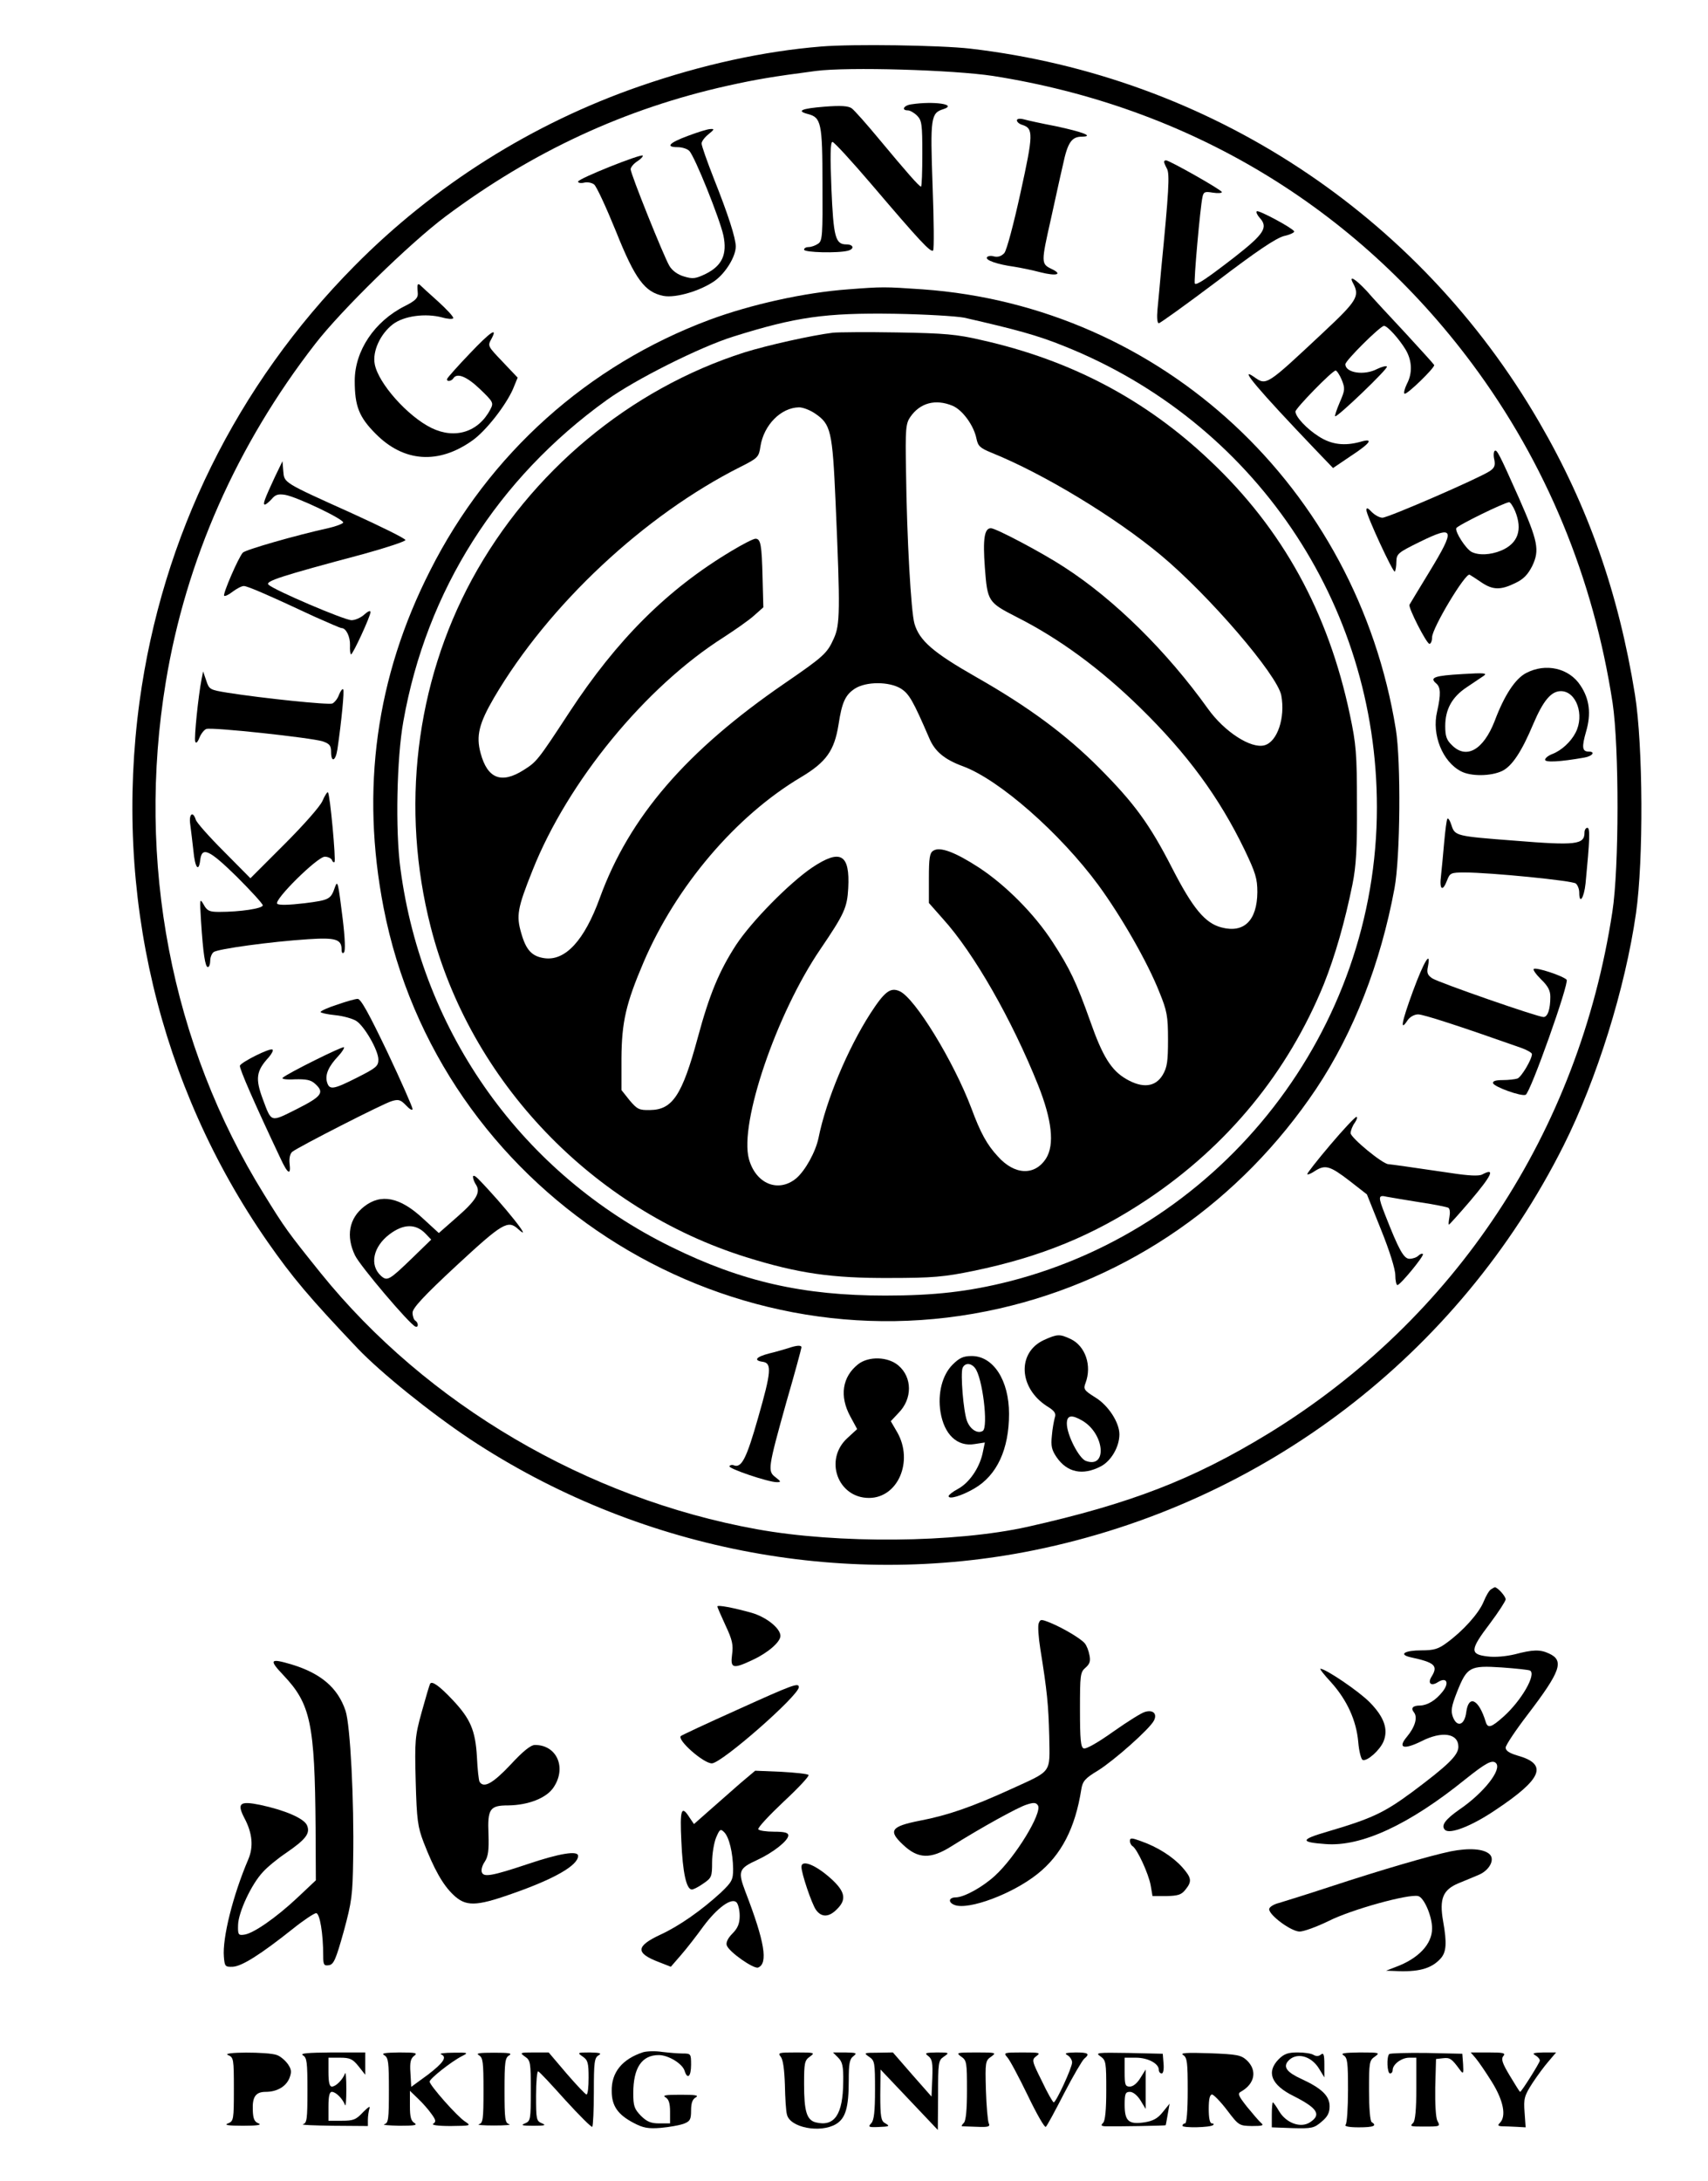 <?xml version="1.0" standalone="no"?>
<!DOCTYPE svg PUBLIC "-//W3C//DTD SVG 20010904//EN"
 "http://www.w3.org/TR/2001/REC-SVG-20010904/DTD/svg10.dtd">
<svg version="1.0" xmlns="http://www.w3.org/2000/svg"
 width="650pt" height="830pt" viewBox="0 0 650 830"
 preserveAspectRatio="xMidYMid meet">
<g transform="translate(0,830) scale(0.1,-0.1)"
fill="#000000" stroke="none">
<path d="M3125 8123 c-220 -18 -453 -69 -690 -151 -408 -141 -783 -377 -1087
-685 -448 -453 -731 -1027 -817 -1657 -99 -731 74 -1461 487 -2055 95 -136
158 -211 343 -406 89 -93 276 -244 429 -346 631 -417 1412 -571 2145 -422 875
178 1615 743 2015 1539 127 253 235 599 276 885 29 201 27 639 -4 832 -62 385
-178 716 -364 1036 -459 792 -1257 1316 -2166 1422 -114 13 -447 18 -567 8z
m654 -112 c744 -117 1379 -498 1824 -1096 281 -378 461 -814 534 -1290 25
-168 25 -628 -1 -795 -128 -838 -598 -1549 -1309 -1985 -287 -175 -525 -267
-917 -355 -275 -61 -722 -65 -1030 -9 -647 117 -1256 475 -1659 974 -127 158
-137 172 -216 300 -354 570 -487 1266 -374 1950 76 462 270 902 569 1287 99
128 359 382 495 484 332 248 684 411 1075 498 109 24 167 34 335 56 123 16
523 4 674 -19z"/>
<path d="M3468 7903 c-29 -4 -39 -23 -13 -23 8 0 24 -9 35 -20 18 -18 20 -33
20 -145 0 -69 -2 -125 -5 -125 -7 0 -55 55 -159 180 -48 58 -95 111 -105 118
-13 9 -41 11 -104 6 -87 -7 -108 -16 -62 -28 50 -13 55 -34 55 -266 1 -193 0
-216 -16 -227 -10 -7 -26 -13 -36 -13 -10 0 -18 -4 -18 -10 0 -11 130 -14 167
-4 26 7 21 24 -6 24 -42 0 -49 27 -57 213 -5 125 -4 177 4 177 6 0 73 -73 149
-162 184 -216 225 -260 234 -251 4 4 3 116 -2 247 -9 259 -7 276 42 291 54 18
-39 31 -123 18z"/>
<path d="M3870 7842 c0 -6 9 -14 20 -17 43 -14 43 -34 -6 -257 -26 -119 -53
-221 -62 -231 -11 -12 -24 -16 -38 -13 -13 4 -25 2 -28 -3 -7 -11 39 -27 104
-36 25 -4 69 -13 99 -21 63 -16 87 -8 42 13 -39 19 -39 24 -2 188 16 72 36
165 46 207 18 86 33 108 73 108 47 1 2 18 -101 40 -53 10 -107 22 -121 26 -16
4 -26 2 -26 -4z"/>
<path d="M2618 7783 c-73 -27 -86 -43 -39 -43 16 0 36 -6 44 -14 21 -21 116
-258 130 -322 15 -72 -5 -115 -67 -146 -39 -19 -50 -20 -83 -10 -24 7 -45 22
-56 41 -22 38 -147 349 -147 367 0 7 11 21 25 30 14 9 23 19 21 22 -8 7 -246
-88 -246 -99 0 -5 10 -7 23 -4 12 3 29 0 38 -7 9 -7 46 -87 83 -178 73 -183
110 -232 181 -246 47 -9 143 20 196 58 41 30 79 92 79 130 0 32 -29 122 -84
260 -25 64 -46 123 -46 132 0 8 12 24 26 35 22 18 24 21 8 20 -11 0 -49 -12
-86 -26z"/>
<path d="M4430 7684 c0 -3 5 -15 11 -26 11 -20 7 -88 -22 -383 -5 -55 -11
-124 -14 -152 -3 -32 -1 -53 5 -53 5 0 105 72 222 160 151 115 224 164 255
172 23 5 41 14 38 18 -9 14 -136 82 -142 76 -4 -3 2 -15 11 -25 33 -36 17 -61
-94 -148 -106 -82 -147 -110 -153 -102 -5 5 21 294 29 328 4 21 9 23 39 18 19
-3 35 -2 35 2 0 8 -200 121 -213 121 -4 0 -7 -3 -7 -6z"/>
<path d="M5150 7221 c25 -48 14 -66 -112 -184 -221 -207 -218 -205 -266 -171
-62 43 19 -52 231 -274 l70 -73 68 46 c75 49 88 69 37 54 -61 -17 -111 -11
-159 20 -46 29 -89 75 -89 95 0 12 140 156 153 156 4 0 15 -16 23 -35 13 -33
13 -39 -7 -85 -12 -28 -20 -52 -18 -54 7 -6 204 183 197 189 -3 4 -20 -1 -37
-9 -49 -26 -121 -15 -121 18 0 14 133 146 147 146 13 0 57 -49 82 -90 25 -42
27 -90 5 -131 -8 -17 -13 -34 -9 -37 7 -7 116 99 113 109 -2 4 -51 58 -109
121 -58 62 -125 134 -148 161 -45 48 -70 62 -51 28z"/>
<path d="M1589 7214 c-1 -5 0 -19 1 -31 1 -17 -10 -28 -50 -48 -115 -58 -190
-170 -190 -284 0 -96 16 -138 80 -202 107 -108 239 -117 368 -25 51 36 126
132 154 195 l18 44 -55 58 c-60 63 -60 62 -44 91 24 45 -5 25 -83 -57 -46 -48
-84 -91 -86 -96 -5 -12 15 -11 23 1 14 23 52 7 102 -41 51 -49 52 -52 39 -77
-45 -86 -134 -114 -223 -71 -91 44 -204 171 -217 244 -9 48 21 114 69 151 42
32 124 43 188 26 20 -6 39 -7 42 -3 2 5 -24 33 -58 64 -34 30 -65 59 -69 63
-5 4 -8 3 -9 -2z"/>
<path d="M3228 7199 c-165 -12 -369 -57 -528 -116 -463 -173 -839 -510 -1063
-954 -206 -405 -265 -833 -177 -1284 208 -1069 1280 -1767 2344 -1524 492 112
918 408 1205 836 142 213 245 477 298 763 22 118 25 482 5 605 -149 920 -890
1609 -1801 1674 -145 10 -153 10 -283 0z m442 -108 c197 -45 278 -67 377 -107
724 -288 1193 -979 1193 -1756 0 -845 -582 -1595 -1399 -1804 -155 -39 -285
-54 -472 -54 -312 0 -546 53 -814 185 -565 277 -948 812 -1031 1439 -20 146
-14 423 11 561 88 498 359 924 773 1222 109 79 357 203 482 242 239 75 350 91
615 87 117 -2 234 -9 265 -15z"/>
<path d="M3170 7034 c-81 -10 -251 -48 -337 -75 -436 -139 -814 -454 -1037
-864 -215 -397 -272 -872 -157 -1322 150 -588 616 -1074 1201 -1257 199 -62
327 -80 545 -79 164 0 208 4 320 27 256 53 456 135 660 271 307 205 536 484
673 820 43 108 80 237 109 380 14 70 18 137 17 305 0 193 -3 228 -27 341 -82
389 -256 706 -532 966 -244 232 -530 383 -870 459 -94 22 -141 26 -320 29
-115 2 -226 1 -245 -1z m455 -278 c38 -16 81 -75 91 -125 6 -29 14 -36 58 -54
198 -80 470 -245 643 -389 184 -153 444 -456 459 -534 16 -85 -15 -177 -64
-190 -51 -14 -152 51 -215 139 -156 218 -355 415 -547 539 -84 55 -260 148
-279 148 -25 0 -31 -41 -23 -150 10 -130 12 -132 123 -189 160 -81 317 -196
468 -344 179 -175 301 -341 398 -542 41 -86 48 -108 48 -160 -1 -108 -51 -157
-137 -134 -62 16 -109 73 -187 225 -86 168 -144 247 -276 380 -127 128 -272
235 -469 347 -165 94 -217 139 -236 204 -13 45 -29 326 -32 578 -3 163 -1 183
16 208 37 54 96 70 161 43z m-524 -29 c61 -41 67 -65 79 -340 18 -412 17 -465
-7 -517 -25 -56 -38 -68 -188 -171 -374 -257 -590 -508 -702 -815 -59 -163
-132 -242 -212 -230 -47 7 -69 31 -87 94 -20 68 -15 96 43 241 134 337 429
697 727 886 43 28 95 64 115 82 l36 32 -3 113 c-3 125 -7 148 -27 148 -8 0
-49 -21 -92 -47 -244 -146 -435 -337 -616 -613 -121 -185 -125 -189 -174 -220
-85 -54 -138 -33 -164 64 -18 66 -6 113 51 211 208 354 572 694 937 878 68 34
71 38 77 79 13 81 78 147 147 148 14 0 41 -10 60 -23z m327 -1047 c32 -20 47
-47 108 -188 21 -51 58 -82 129 -108 138 -51 369 -254 515 -452 87 -119 187
-293 232 -407 29 -71 33 -91 33 -180 0 -83 -3 -106 -20 -135 -28 -47 -77 -52
-139 -16 -57 33 -90 86 -137 220 -53 149 -78 201 -143 301 -70 108 -179 217
-281 284 -91 59 -148 80 -173 64 -14 -8 -17 -28 -17 -105 l0 -94 53 -60 c118
-130 263 -384 363 -634 52 -131 63 -225 30 -278 -43 -67 -120 -64 -184 8 -41
44 -66 90 -100 182 -68 180 -215 420 -273 446 -35 16 -57 0 -112 -85 -86 -134
-168 -329 -197 -473 -11 -53 -50 -124 -85 -154 -68 -56 -154 -21 -180 74 -37
136 105 553 272 798 91 134 102 158 106 232 7 130 -29 151 -137 79 -87 -59
-230 -204 -290 -295 -64 -99 -101 -187 -146 -354 -59 -218 -96 -273 -181 -274
-42 -1 -49 3 -78 37 l-31 39 0 121 c1 138 17 208 84 365 124 290 352 558 600
705 95 57 126 100 142 199 13 86 26 114 63 138 43 27 129 27 174 0z"/>
<path d="M5688 6584 c-4 -3 -5 -19 -1 -34 4 -22 0 -31 -18 -43 -43 -28 -386
-177 -408 -177 -11 0 -29 10 -41 22 -14 15 -20 18 -20 7 0 -20 102 -240 108
-234 3 3 6 20 6 38 1 30 6 34 89 75 133 65 137 51 36 -115 -40 -65 -73 -121
-75 -124 -6 -10 65 -149 76 -149 5 0 10 11 10 25 0 35 128 248 143 238 7 -4
27 -17 46 -30 42 -28 72 -29 127 -2 32 15 48 32 65 65 29 61 22 94 -51 260
-74 166 -84 186 -92 178z m78 -229 c29 -71 11 -123 -53 -150 -41 -17 -86 -19
-113 -5 -22 12 -63 76 -58 90 3 10 181 97 201 99 4 1 15 -15 23 -34z"/>
<path d="M1046 6485 c-39 -84 -47 -105 -38 -105 4 0 16 10 26 21 14 17 25 20
51 16 46 -8 228 -95 221 -106 -4 -5 -28 -14 -54 -20 -127 -28 -318 -83 -328
-94 -17 -19 -77 -158 -71 -164 3 -3 18 4 33 16 15 11 33 21 42 21 14 0 90 -33
270 -117 52 -23 97 -43 102 -43 17 0 33 -33 32 -65 -1 -19 1 -35 4 -35 7 0 74
145 74 161 0 7 -10 3 -23 -9 -13 -12 -35 -22 -49 -22 -27 0 -294 114 -316 135
-14 13 43 32 362 117 87 24 159 48 159 53 -1 6 -92 51 -204 102 -264 119 -257
115 -261 161 l-3 37 -29 -60z"/>
<path d="M5808 5739 c-41 -21 -83 -84 -120 -183 -43 -110 -108 -147 -163 -91
-20 19 -25 34 -25 72 0 64 26 111 82 148 25 17 54 36 64 43 16 11 2 12 -81 7
-105 -6 -126 -13 -100 -35 18 -15 19 -41 4 -108 -21 -88 21 -191 91 -227 38
-20 113 -19 156 1 38 18 75 74 119 179 38 89 68 125 105 125 59 0 91 -91 56
-158 -18 -35 -54 -68 -88 -81 -16 -6 -28 -16 -28 -22 0 -11 57 -8 148 8 32 5
45 23 18 23 -25 0 -27 17 -10 76 20 68 13 124 -21 175 -43 67 -133 87 -207 48z"/>
<path d="M767 5715 c-12 -61 -29 -224 -24 -237 3 -8 9 -3 16 15 6 15 18 30 26
33 19 8 398 -33 443 -47 26 -9 32 -16 32 -40 0 -42 17 -36 24 9 16 110 27 224
22 229 -3 3 -10 -6 -16 -21 -5 -15 -17 -29 -25 -33 -16 -6 -266 20 -399 41
-67 11 -70 12 -81 46 l-12 35 -6 -30z"/>
<path d="M1227 5252 c-9 -21 -73 -93 -145 -165 l-129 -129 -101 102 c-56 56
-104 110 -107 121 -11 35 -27 21 -21 -18 3 -21 8 -66 12 -100 6 -65 20 -84 26
-36 6 53 34 40 139 -63 54 -54 99 -103 99 -109 0 -12 -85 -25 -166 -25 -37 0
-46 4 -59 28 -15 26 -15 22 -10 -63 8 -124 16 -175 26 -175 5 0 9 11 9 24 0
13 6 28 13 33 14 12 219 40 359 49 105 7 128 0 128 -39 0 -13 4 -17 9 -11 6 5
4 55 -5 129 -17 137 -19 147 -29 120 -16 -47 -21 -50 -116 -62 -59 -7 -98 -8
-104 -2 -14 14 153 179 181 179 12 0 24 -6 27 -12 2 -7 7 -11 10 -8 6 6 -17
258 -25 265 -2 3 -12 -12 -21 -33z"/>
<path d="M5508 5184 c-3 -5 -8 -45 -12 -89 -4 -44 -9 -101 -12 -127 -7 -54 6
-63 23 -18 11 28 14 30 67 30 98 0 410 -31 423 -42 7 -6 13 -21 13 -34 0 -48
18 -22 24 34 16 165 18 212 7 212 -6 0 -11 -8 -11 -18 0 -46 -32 -50 -265 -31
-223 17 -228 18 -241 58 -6 19 -13 30 -16 25z"/>
<path d="M5377 4528 c-44 -120 -50 -156 -20 -110 9 13 26 22 40 22 20 0 153
-43 391 -127 23 -8 42 -19 42 -24 0 -20 -40 -87 -55 -93 -9 -3 -35 -6 -57 -6
-27 0 -38 -4 -36 -12 5 -14 107 -51 124 -44 18 7 167 427 156 438 -15 15 -115
48 -125 41 -4 -3 8 -20 27 -39 27 -26 36 -43 36 -67 0 -47 -10 -77 -26 -77
-22 0 -396 130 -423 147 -18 12 -22 21 -17 44 13 67 -15 21 -57 -93z"/>
<path d="M1283 4477 c-35 -11 -63 -24 -63 -28 0 -3 25 -9 56 -12 30 -3 66 -13
80 -22 31 -20 84 -112 84 -147 0 -25 -9 -32 -80 -68 -93 -47 -107 -49 -116
-16 -7 28 7 59 44 98 14 15 23 30 21 33 -5 5 -216 -100 -233 -116 -6 -5 14 -8
46 -6 43 1 61 -2 77 -17 37 -33 26 -48 -69 -96 -102 -51 -96 -53 -130 38 -29
78 -25 107 23 159 11 13 18 26 14 29 -8 8 -118 -47 -124 -61 -3 -10 57 -147
154 -352 28 -61 41 -68 35 -20 -2 20 2 37 10 44 24 19 349 185 379 193 26 8
34 5 55 -17 13 -14 24 -20 24 -13 0 7 -43 105 -96 217 -69 144 -101 203 -113
202 -9 0 -44 -10 -78 -22z"/>
<path d="M5062 3943 c-50 -59 -89 -109 -87 -111 2 -3 16 3 29 12 39 25 57 20
130 -36 l68 -53 54 -135 c32 -79 54 -150 54 -172 0 -21 4 -38 8 -38 11 0 103
112 97 118 -3 3 -11 0 -17 -6 -7 -7 -22 -12 -34 -12 -22 0 -41 35 -93 168 -27
69 -27 76 7 68 15 -3 71 -12 126 -21 54 -8 103 -18 108 -21 6 -4 7 -19 4 -35
-3 -16 -4 -29 -2 -29 2 0 38 40 80 89 84 99 98 129 47 102 -12 -7 -52 -5 -117
5 -156 23 -228 33 -240 34 -22 0 -144 101 -144 118 0 10 7 28 16 40 8 12 11
22 6 22 -5 0 -50 -48 -100 -107z"/>
<path d="M1800 3822 c0 -7 5 -21 12 -31 18 -29 0 -59 -76 -125 l-66 -58 -60
55 c-88 82 -160 96 -224 46 -58 -45 -70 -113 -35 -186 19 -40 209 -264 230
-271 12 -5 12 15 -1 23 -5 3 -10 17 -10 30 0 17 42 63 167 179 175 162 196
175 235 139 64 -58 -56 93 -153 192 -11 11 -19 14 -19 7z m-180 -217 l21 -22
-71 -69 c-89 -86 -96 -90 -120 -69 -45 41 -30 111 32 158 54 41 101 41 138 2z"/>
<path d="M3973 3201 c-102 -47 -97 -181 10 -251 31 -19 37 -28 31 -45 -3 -11
-9 -42 -11 -68 -4 -39 -1 -54 18 -82 40 -58 99 -71 168 -35 39 20 71 74 71
122 0 45 -42 110 -91 140 -43 27 -47 32 -38 55 25 66 0 141 -57 168 -41 19
-50 19 -101 -4z m146 -307 c85 -50 96 -184 13 -153 -26 10 -72 99 -72 142 0
32 18 35 59 11z"/>
<path d="M3000 3170 c-14 -4 -46 -14 -72 -20 -51 -13 -62 -27 -25 -32 35 -5
32 -39 -18 -213 -44 -155 -63 -192 -92 -181 -7 3 -15 1 -17 -3 -6 -9 148 -61
180 -61 17 0 17 2 -5 19 -30 23 -29 33 42 287 32 110 57 203 57 207 0 9 -18 8
-50 -3z"/>
<path d="M3625 3107 c-39 -39 -57 -109 -46 -179 14 -87 64 -134 130 -123 l39
6 -9 -43 c-13 -56 -51 -111 -94 -134 -19 -10 -35 -23 -35 -27 0 -14 50 1 98
29 86 50 132 149 132 284 0 128 -60 220 -142 220 -32 0 -47 -7 -73 -33z m85
-12 c29 -34 52 -226 30 -240 -20 -12 -48 6 -60 38 -14 38 -25 179 -17 201 8
20 31 21 47 1z"/>
<path d="M3266 3109 c-61 -48 -72 -122 -30 -199 l26 -48 -37 -34 c-90 -82 -37
-228 82 -228 110 0 170 139 108 249 l-25 43 29 31 c54 54 53 136 0 181 -40 34
-113 36 -153 5z"/>
<path d="M5674 2252 c-7 -4 -19 -25 -28 -47 -18 -44 -78 -111 -140 -156 -32
-24 -49 -29 -97 -29 -62 0 -88 -15 -42 -26 93 -20 107 -32 81 -74 -16 -25 -2
-38 24 -21 33 21 45 -2 18 -36 -26 -33 -57 -52 -86 -53 -28 0 -36 -10 -23 -26
15 -19 4 -56 -27 -93 -36 -43 -12 -50 55 -17 78 40 141 31 141 -21 0 -32 -39
-70 -177 -173 -106 -78 -152 -100 -322 -150 -103 -30 -104 -40 -7 -47 136 -11
318 73 532 246 79 63 103 76 117 62 24 -24 -46 -113 -138 -176 -56 -39 -72
-62 -56 -78 18 -18 101 14 190 74 181 120 204 176 85 209 -30 9 -44 18 -44 30
0 9 38 66 84 126 125 164 140 205 81 232 -34 16 -62 15 -130 -3 -34 -8 -75
-12 -105 -8 -67 8 -66 25 10 125 33 44 60 86 60 92 0 12 -31 46 -41 46 -2 0
-9 -4 -15 -8z m149 -309 c24 -15 -33 -114 -101 -175 -47 -42 -60 -46 -68 -20
-26 86 -65 105 -74 37 -6 -50 -35 -60 -51 -18 -8 23 -6 39 16 95 38 95 48 101
170 93 55 -4 103 -9 108 -12z"/>
<path d="M2730 2187 c0 -3 14 -35 31 -72 26 -55 30 -74 25 -111 -7 -53 3 -56
79 -20 58 27 105 68 105 91 0 29 -54 72 -110 88 -68 19 -130 31 -130 24z"/>
<path d="M3953 2123 c-4 -9 -1 -53 6 -97 26 -162 31 -213 34 -333 2 -144 14
-128 -150 -203 -145 -66 -237 -98 -342 -118 -111 -22 -122 -38 -64 -92 57 -54
105 -55 183 -6 113 71 254 149 287 159 27 9 36 8 43 -3 17 -28 -85 -196 -164
-268 -47 -43 -116 -81 -148 -82 -28 0 -31 -19 -5 -29 53 -20 220 42 315 118
91 72 144 175 167 322 5 31 14 42 64 72 62 39 195 157 212 189 14 26 -2 43
-33 34 -13 -3 -67 -37 -121 -75 -56 -40 -104 -68 -113 -64 -11 4 -14 33 -14
147 0 132 1 143 21 160 16 14 20 25 15 48 -3 17 -11 37 -18 45 -14 17 -80 57
-131 78 -35 14 -38 14 -44 -2z"/>
<path d="M1079 1925 c103 -109 119 -183 122 -580 l1 -200 -70 -66 c-82 -77
-170 -138 -204 -141 -21 -3 -23 1 -22 37 1 48 51 156 95 202 16 18 56 51 89
73 74 51 92 74 78 105 -12 26 -84 57 -178 77 -78 16 -89 6 -60 -50 31 -58 35
-110 15 -157 -59 -138 -99 -300 -93 -371 3 -37 5 -39 34 -38 35 2 106 47 228
144 41 33 82 60 89 60 14 0 27 -77 27 -162 0 -35 3 -39 22 -36 18 3 26 21 56
128 31 114 34 139 36 275 4 223 -11 512 -29 565 -29 87 -93 142 -204 176 -84
25 -89 19 -32 -41z"/>
<path d="M5066 1898 c61 -68 96 -146 103 -227 3 -36 11 -66 17 -68 17 -6 65
37 79 70 19 46 3 93 -52 149 -41 42 -168 128 -188 128 -4 0 15 -24 41 -52z"/>
<path d="M1637 1893 c-3 -5 -17 -53 -32 -107 -26 -94 -27 -109 -23 -265 4
-148 8 -173 30 -231 40 -103 73 -162 113 -200 47 -45 85 -45 221 3 164 57 254
109 254 145 0 21 -70 10 -194 -32 -132 -44 -165 -50 -172 -31 -4 8 1 27 11 41
13 20 16 44 14 104 -4 97 5 110 75 110 77 1 146 28 173 69 50 75 12 161 -71
161 -16 0 -45 -23 -93 -75 -67 -71 -102 -91 -118 -65 -3 5 -8 48 -10 95 -6
100 -24 144 -93 217 -49 52 -78 73 -85 61z"/>
<path d="M2806 1794 c-116 -52 -212 -97 -215 -100 -15 -15 86 -104 118 -104
37 0 331 258 331 290 0 18 -22 10 -234 -86z"/>
<path d="M2817 1514 c-31 -27 -83 -73 -116 -102 l-60 -53 -17 25 c-31 49 -37
31 -31 -91 5 -118 19 -183 40 -183 6 0 26 10 44 23 31 21 33 26 33 80 0 32 7
74 15 94 14 33 17 35 31 21 19 -19 33 -78 34 -139 0 -42 -4 -50 -47 -91 -73
-67 -158 -127 -230 -160 -94 -44 -95 -70 -6 -104 l46 -18 39 45 c21 24 59 73
85 109 53 71 107 110 126 91 6 -6 12 -29 12 -51 0 -29 -7 -47 -28 -68 -18 -18
-25 -35 -21 -45 9 -25 102 -90 119 -84 39 15 25 99 -48 288 -30 79 -26 89 46
122 60 28 117 73 117 93 0 10 -14 14 -54 14 -30 0 -57 4 -60 9 -4 5 40 52 96
105 56 52 99 98 95 102 -4 4 -51 9 -105 12 l-98 4 -57 -48z"/>
<path d="M4300 1295 c0 -8 5 -17 10 -20 18 -11 61 -105 69 -149 l7 -41 53 0
c44 1 57 5 72 24 26 32 24 45 -12 86 -36 40 -94 77 -157 99 -35 13 -42 13 -42
1z"/>
<path d="M5520 1255 c-80 -17 -256 -68 -460 -135 -85 -28 -172 -55 -192 -61
-21 -5 -38 -16 -38 -24 0 -23 84 -85 116 -85 15 0 65 18 110 40 87 44 305 104
341 95 22 -5 53 -76 53 -123 0 -60 -52 -115 -139 -147 l-36 -14 30 -1 c93 -5
142 8 178 48 21 24 24 57 9 141 -15 86 -1 120 59 145 24 10 59 24 77 32 40 17
62 58 41 78 -22 21 -78 25 -149 11z"/>
<path d="M3050 1196 c0 -25 39 -140 55 -163 21 -30 50 -29 80 2 37 36 32 66
-20 114 -59 54 -115 77 -115 47z"/>
<path d="M2448 491 c-80 -26 -122 -77 -120 -149 0 -56 24 -89 83 -120 36 -19
55 -23 104 -19 33 3 72 10 88 16 23 9 27 16 27 50 0 28 5 43 18 50 13 8 -2 10
-58 10 -56 0 -71 -2 -57 -10 12 -7 17 -23 17 -54 l0 -45 -41 0 c-31 0 -47 6
-70 29 -25 26 -29 37 -29 86 0 96 32 145 97 145 36 0 89 -32 98 -59 11 -36 25
-23 25 22 0 42 -1 43 -32 43 -18 0 -53 3 -78 6 -25 4 -57 3 -72 -1z"/>
<path d="M868 480 c21 -9 22 -14 22 -130 0 -116 -1 -121 -22 -130 -17 -6 -1
-9 57 -9 53 0 73 3 59 9 -16 6 -21 18 -22 51 -2 50 11 69 49 69 42 0 76 19 90
51 9 24 9 33 -5 54 -10 14 -28 30 -42 35 -33 13 -218 12 -186 0z"/>
<path d="M1153 479 c15 -9 17 -26 17 -134 0 -109 -2 -124 -17 -128 -10 -3 42
-5 115 -6 l132 -1 0 24 c0 13 3 33 6 43 4 11 -5 5 -24 -14 -27 -29 -37 -33
-81 -33 l-51 0 0 55 c0 39 4 55 13 55 15 0 41 -26 50 -50 3 -8 5 19 5 60 0 41
-2 68 -5 60 -9 -24 -35 -50 -50 -50 -9 0 -13 16 -13 55 l0 55 44 0 c38 0 48
-5 70 -32 l26 -33 0 43 0 42 -127 0 c-92 -1 -123 -3 -110 -11z"/>
<path d="M1463 479 c15 -9 17 -26 17 -134 0 -109 -2 -124 -17 -128 -10 -3 16
-5 57 -6 55 0 70 2 58 10 -14 8 -18 23 -18 66 l0 57 31 -30 c17 -16 40 -42 51
-58 17 -23 18 -30 7 -37 -9 -5 16 -9 66 -9 77 1 79 1 55 17 -29 18 -135 138
-135 152 0 11 82 76 123 97 26 13 24 14 -33 13 -33 0 -54 -3 -47 -6 25 -10 10
-32 -50 -78 l-63 -46 -3 53 c-3 41 1 55 14 65 15 11 6 13 -57 13 -55 -1 -70
-3 -56 -11z"/>
<path d="M1823 479 c15 -9 17 -26 17 -134 0 -109 -2 -124 -17 -128 -10 -3 16
-5 57 -5 41 0 67 2 58 5 -16 4 -18 19 -18 128 0 108 2 125 18 134 13 8 -2 10
-58 10 -56 0 -71 -2 -57 -10z"/>
<path d="M1998 474 c21 -14 22 -23 22 -130 0 -110 -1 -115 -22 -124 -18 -7
-11 -9 32 -9 43 0 50 2 33 9 -22 9 -23 15 -23 106 0 52 4 94 8 92 5 -1 51 -51
104 -110 53 -58 99 -104 102 -101 3 4 6 64 6 134 0 111 2 129 18 138 13 8 6
10 -33 11 -48 0 -49 -1 -27 -16 19 -13 22 -24 22 -80 0 -35 -3 -64 -8 -64 -4
0 -38 36 -76 80 l-68 80 -56 0 c-54 0 -55 -1 -34 -16z"/>
<path d="M2971 474 c9 -11 14 -48 16 -107 1 -50 4 -101 8 -114 12 -49 126 -71
186 -36 37 22 49 63 49 167 0 63 3 81 18 92 15 12 11 13 -30 14 l-48 0 20 -20
c16 -16 20 -33 19 -92 -1 -124 -33 -172 -105 -154 -34 9 -44 42 -44 146 0 80
2 90 22 104 21 15 18 16 -51 16 -67 0 -72 -1 -60 -16z"/>
<path d="M3308 473 c21 -14 22 -23 22 -126 0 -82 -4 -115 -14 -126 -13 -14
-11 -16 22 -15 49 2 50 3 30 15 -15 8 -18 25 -18 107 l1 97 109 -115 109 -115
1 132 c0 125 1 133 22 147 22 15 21 16 -27 16 -44 -1 -48 -2 -32 -14 15 -12
17 -26 15 -84 l-3 -70 -74 84 -73 84 -57 -1 c-54 0 -55 -1 -33 -16z"/>
<path d="M3658 474 c21 -14 22 -23 22 -128 0 -74 -4 -116 -12 -124 -7 -7 -10
-12 -7 -13 2 0 28 -1 57 -2 43 -2 51 1 45 13 -4 8 -9 65 -11 127 -3 106 -2
112 20 127 21 15 19 16 -57 16 -75 0 -78 -1 -57 -16z"/>
<path d="M3833 472 c9 -9 44 -75 78 -145 34 -71 65 -125 69 -120 5 4 36 62 70
128 34 66 69 125 76 131 23 19 16 24 -33 24 -38 -1 -44 -3 -30 -11 9 -5 17
-18 17 -27 0 -20 -61 -152 -70 -152 -3 0 -24 36 -45 81 -39 78 -39 81 -21 95
18 13 12 14 -54 14 -69 0 -72 -1 -57 -18z"/>
<path d="M4188 475 c21 -15 22 -23 22 -129 0 -74 -4 -116 -12 -124 -9 -9 -8
-12 8 -13 39 -1 229 2 230 4 1 1 4 20 8 42 l7 40 -26 -32 c-19 -24 -37 -34
-70 -39 -60 -9 -75 5 -75 67 0 42 3 49 20 49 12 0 28 -13 40 -32 l20 -33 0 75
0 75 -20 -32 c-12 -20 -28 -33 -40 -33 -18 0 -20 7 -20 55 l0 55 43 0 c45 0
87 -22 87 -46 0 -8 5 -14 11 -14 6 0 9 16 7 38 l-3 37 -130 3 c-121 2 -128 1
-107 -13z"/>
<path d="M4503 480 c15 -10 17 -28 17 -135 0 -77 -4 -125 -10 -125 -5 0 -10
-4 -10 -9 0 -9 108 -7 117 3 4 3 1 6 -5 6 -8 0 -12 20 -12 55 0 38 4 55 13 55
6 -1 32 -27 57 -60 44 -58 46 -59 94 -60 41 0 47 2 35 12 -8 7 -32 35 -54 62
-33 42 -36 50 -22 57 53 30 62 81 22 119 -22 20 -36 23 -142 27 -89 3 -114 1
-100 -7z"/>
<path d="M4866 464 c-48 -49 -28 -98 57 -140 91 -46 107 -71 62 -100 -35 -23
-90 -3 -117 42 -11 19 -22 34 -24 34 -2 0 -4 -21 -4 -47 l0 -48 79 -3 c73 -2
82 0 110 24 23 19 31 34 31 59 0 39 -29 68 -107 104 -55 25 -70 45 -52 67 30
36 88 23 119 -28 l20 -33 0 49 c0 38 -3 46 -13 38 -8 -7 -18 -7 -27 -2 -8 6
-36 10 -61 10 -37 0 -52 -5 -73 -26z"/>
<path d="M5113 479 c15 -9 17 -26 17 -132 0 -68 -4 -127 -9 -132 -6 -6 12 -10
50 -10 56 0 71 6 49 20 -6 4 -10 55 -10 120 0 106 1 115 22 129 21 15 18 16
-57 16 -59 -1 -75 -3 -62 -11z"/>
<path d="M5287 484 c-11 -11 -8 -74 3 -74 6 0 10 6 10 13 0 22 34 47 63 47
l27 0 0 -118 c0 -78 -4 -122 -12 -130 -13 -13 -12 -14 37 -14 67 0 67 0 55 22
-6 12 -9 65 -8 127 l3 108 27 3 c26 3 33 -2 63 -43 14 -19 15 -17 13 20 l-3
40 -136 3 c-74 1 -138 -1 -142 -4z"/>
<path d="M5616 468 c11 -13 39 -54 62 -91 44 -71 55 -130 30 -155 -9 -9 -8
-12 8 -13 10 0 35 -1 54 -2 l36 -2 -4 57 c-4 52 -1 63 29 110 19 29 47 67 63
85 l28 33 -48 0 c-38 -1 -45 -3 -31 -11 9 -5 17 -14 17 -20 0 -8 -70 -119 -75
-119 -2 0 -19 28 -39 61 -29 48 -34 64 -25 75 10 12 0 14 -57 14 l-67 0 19
-22z"/>
</g>
</svg>
